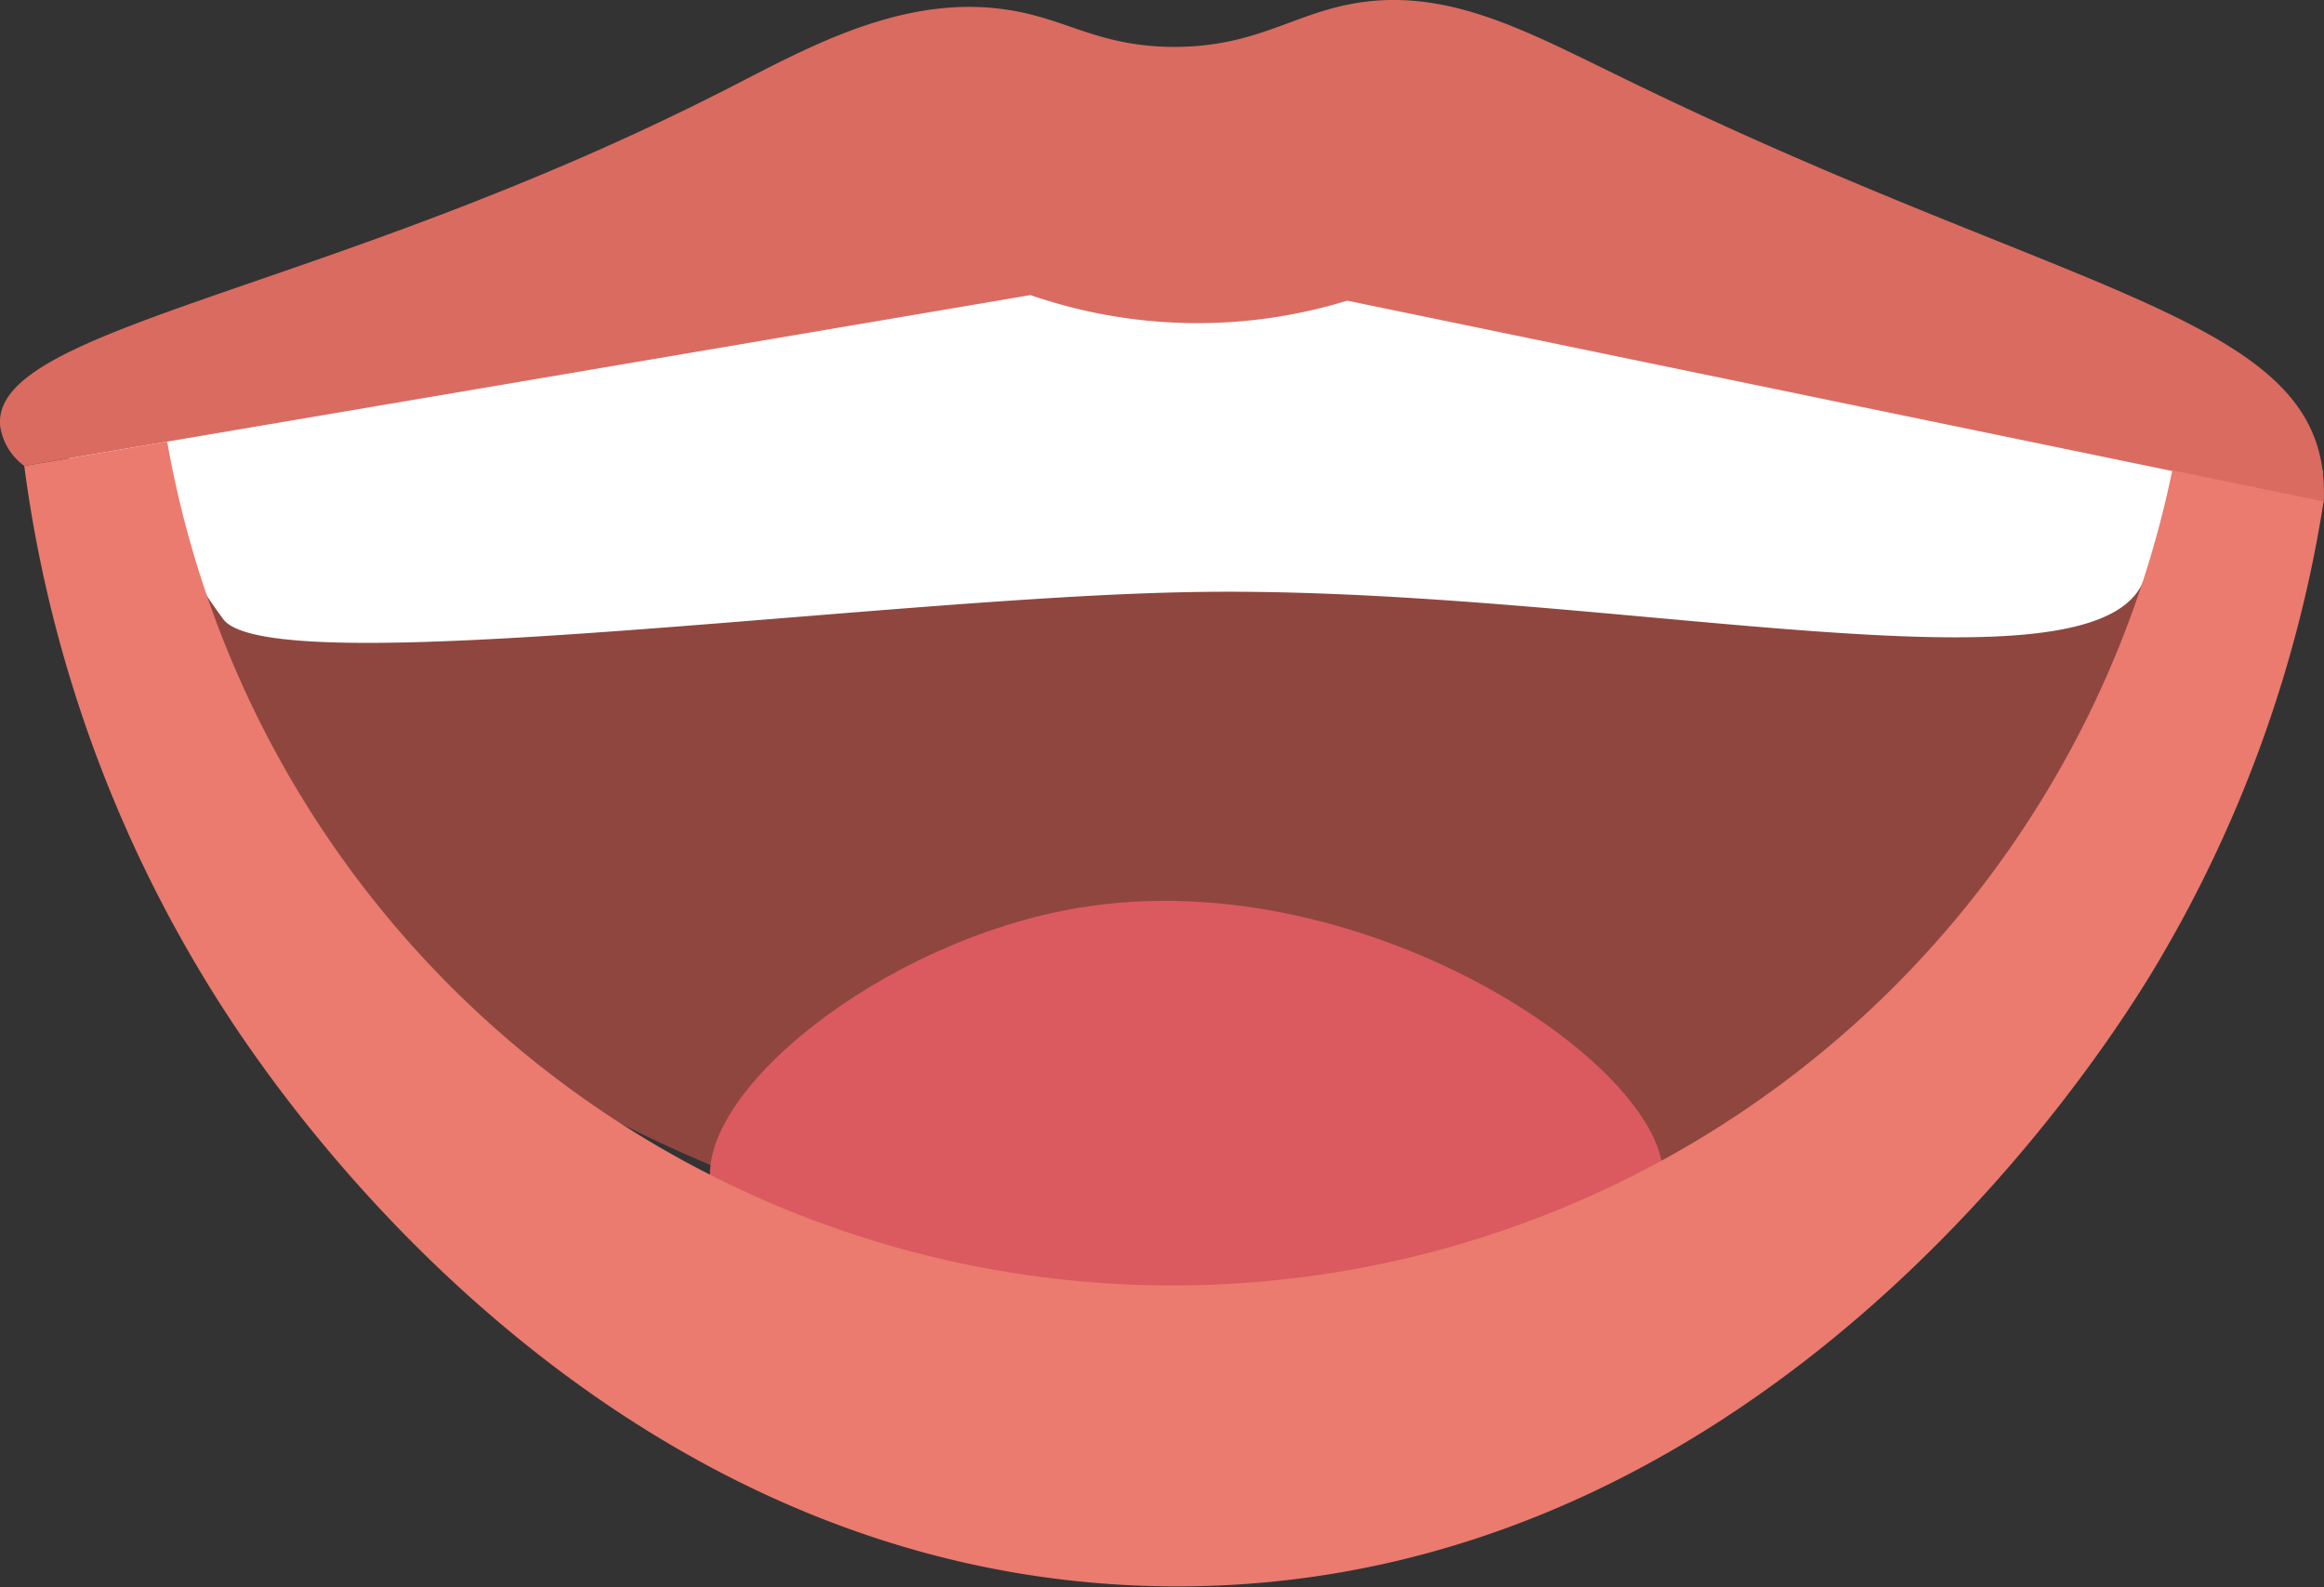 <svg xmlns="http://www.w3.org/2000/svg" viewBox="0 0 116.89 79.82"><rect x="0" y="0" width="116.89" height="79.82" fill="#333333" stroke="none"/><defs><style>.cls-1{fill:#8f463f;}.cls-2{fill:#da5a60;}.cls-3{fill:#fff;}.cls-4{fill:#da6b60;}.cls-5{fill:#ea7b6e;}</style></defs><g id="Layer_2" data-name="Layer 2"><g id="Boy-Mouth_Open_Wide" data-name="Boy-Mouth Open Wide"><g id="Boy-Mouth_Open_Wide-2" data-name="Boy-Mouth Open Wide"><path class="cls-1" d="M5.91,29.33c2.63-7.93,25-12.26,106.22.66A58.39,58.39,0,0,1,87.21,56.87C68.17,67.2,49.66,63,43.94,61.46,23.36,55.8,3,38.21,5.91,29.33Z"/><path class="cls-2" d="M35.79,59.82c-1.08-4.73,8.59-12.53,18.5-14.17,14.62-2.42,30.28,8.48,29.31,13.93-1.08,6-22.39,6.23-24.27,6.24C56.52,65.84,37.21,66,35.79,59.82Z"/><path class="cls-3" d="M0,21.39a165.75,165.75,0,0,1,116.81,2.25l.05,1.58-7.39,4c.18-1.21.35-2.76,0-2.85s-1.49,2.51-1.73,3c-2.89,6-27.73,0-48,.41-15.59.28-46.09,4.58-48.51,1.36a29.84,29.84,0,0,1-1.9-2.91,27.52,27.52,0,0,1-1.48-3.08Z"/><g id="Closed_Lip" data-name="Closed Lip"><path class="cls-4" d="M1.22,23.43a3,3,0,0,1-1.21-2c-.5-5,16.46-6.68,36.64-17C40.9,2.26,46.07-.69,51.77.71c2.29.55,3.94,1.63,7.25,1.65,3.87,0,5.7-1.43,8.5-2.07,4.9-1.11,9,1.15,13.88,3.52,22.07,10.81,34.42,11.94,35.42,19.86a8.48,8.48,0,0,1,.05,1.59L67.76,15.12a25.56,25.56,0,0,1-8.25,1.12,25.66,25.66,0,0,1-7.68-1.4Z"/><path class="cls-5" d="M1.22,23.43A66.29,66.29,0,0,0,12.07,52c2.64,3.84,18.87,27.52,46.69,27.78,29.52.27,46.53-26.07,49.4-30.75a65.24,65.24,0,0,0,8.71-23.81l-7.61-1.57A51.34,51.34,0,0,1,8.41,22.21Z"/></g></g></g></g></svg>